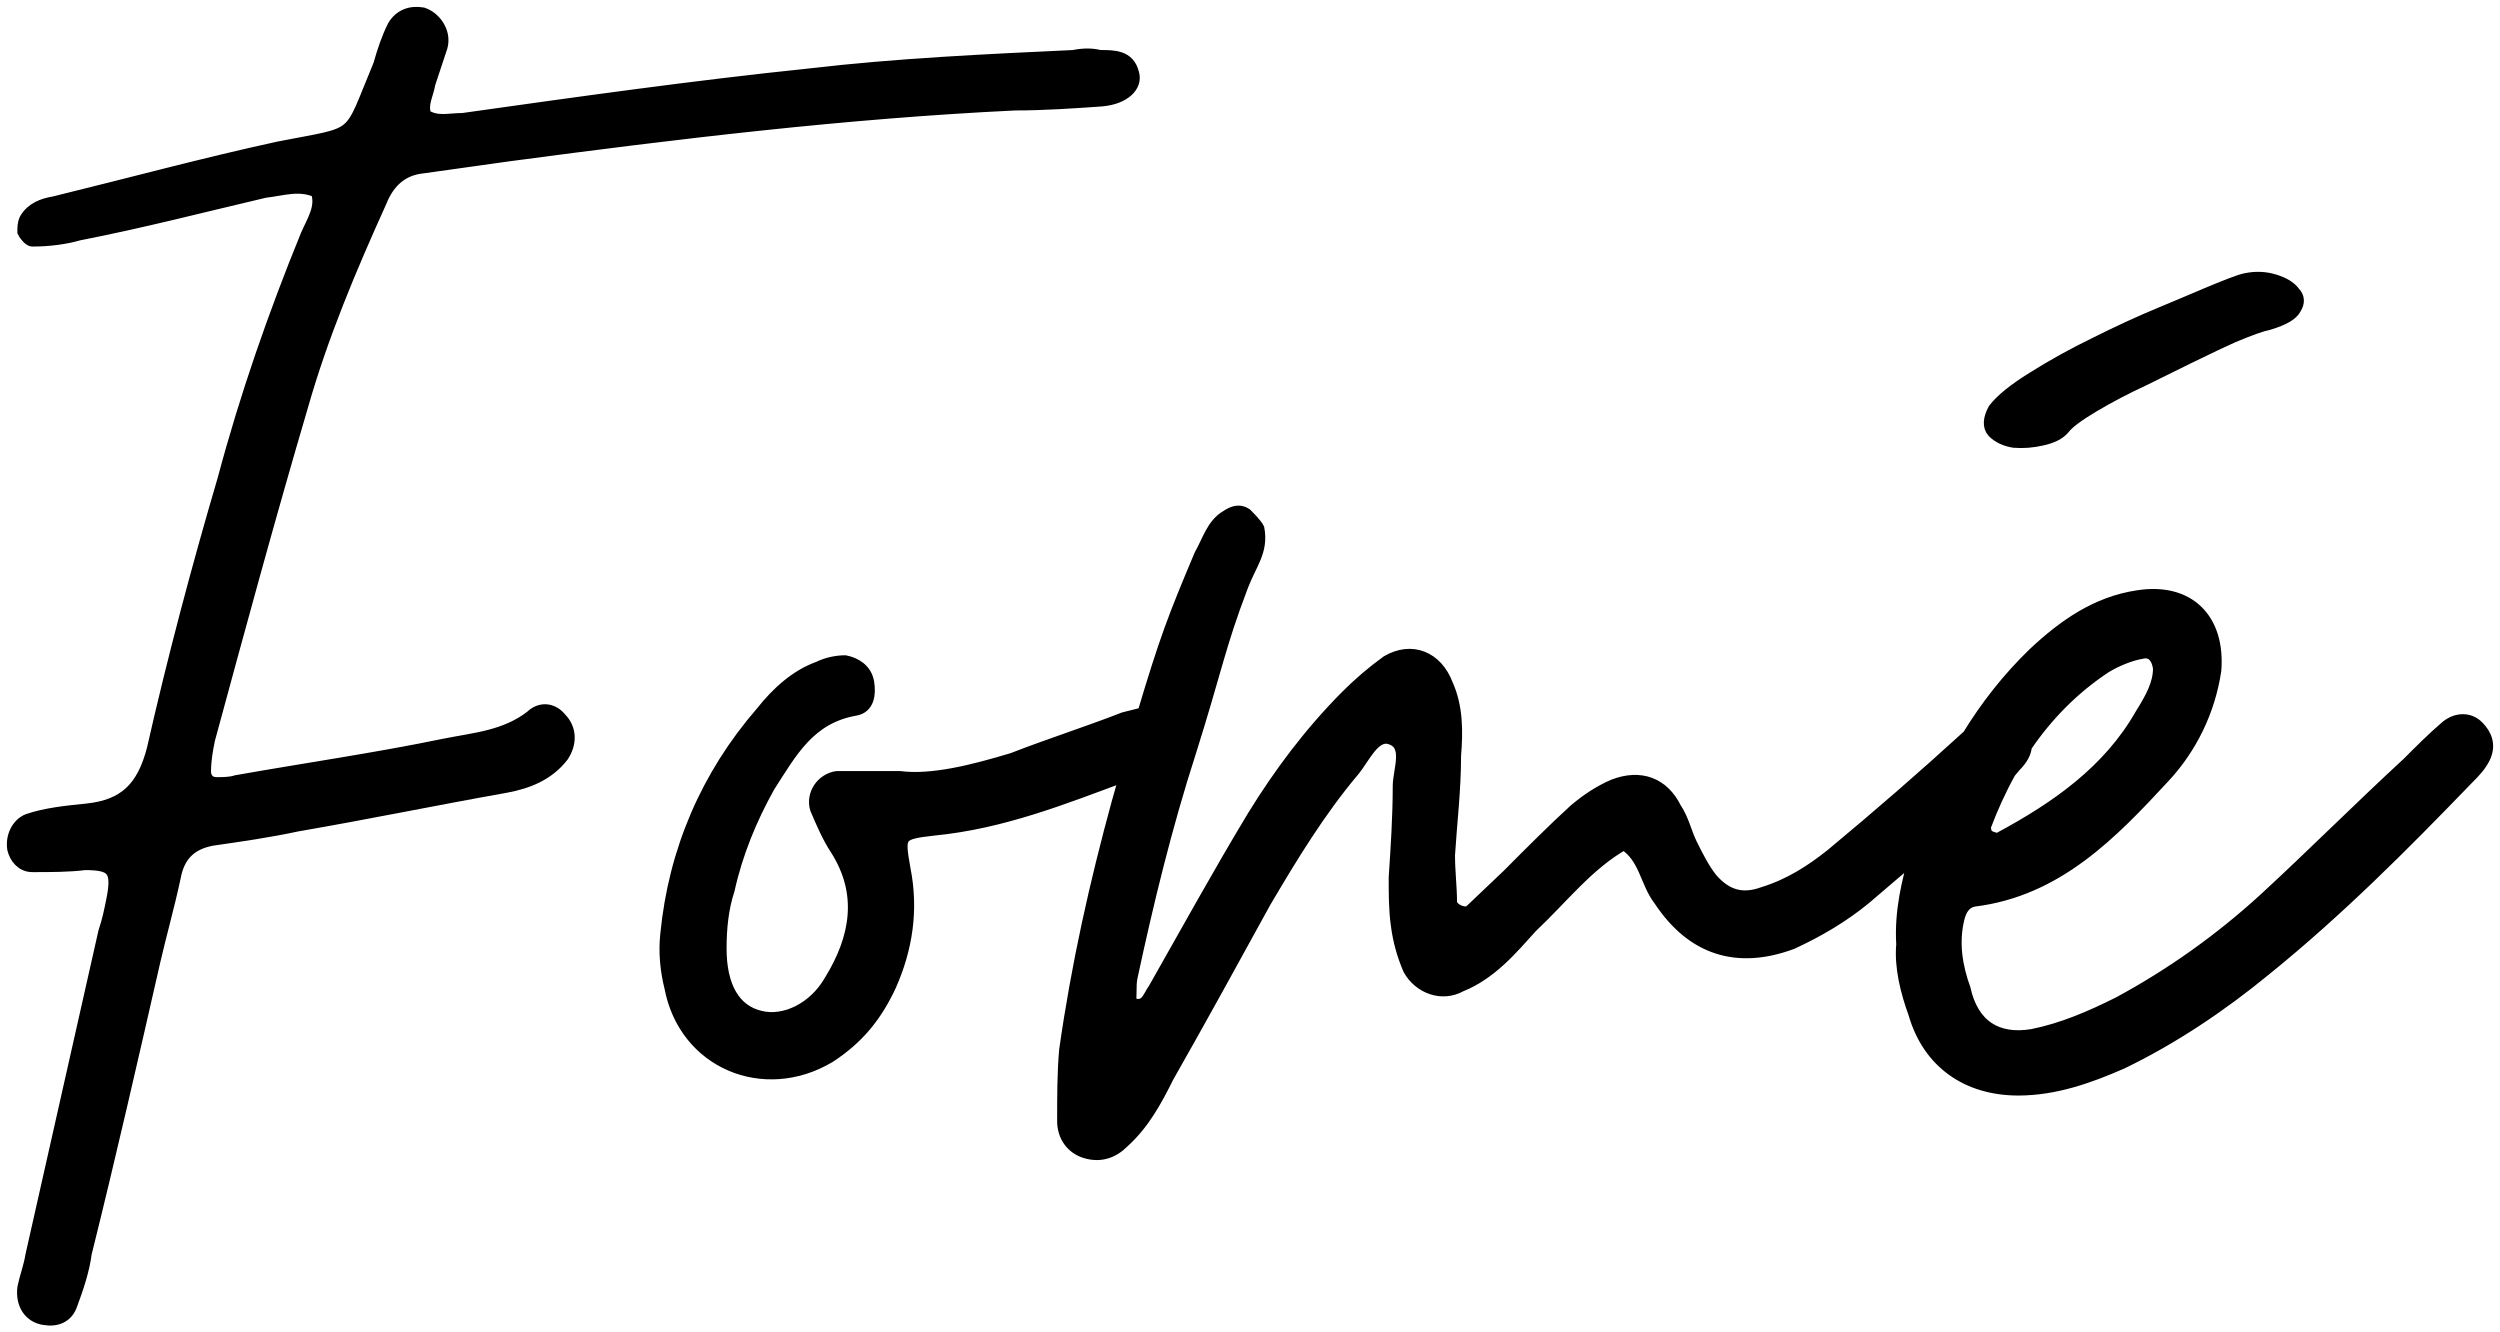 <svg width="182" height="97" viewBox="0 0 182 97" fill="none" xmlns="http://www.w3.org/2000/svg">
<mask id="path-1-outside-1_211_9849" maskUnits="userSpaceOnUse" x="0" y="0" width="182" height="97" fill="black">
<rect fill="white" width="182" height="97"/>
<path d="M28.699 1.924C29.14 1.185 29.876 0.889 30.759 1.037C31.642 1.333 32.377 2.367 32.083 3.402L31.201 6.064C31.053 6.951 30.612 7.543 30.907 8.43C31.789 9.021 32.672 8.726 33.703 8.726C42.092 7.543 50.481 6.36 59.018 5.473C65.347 4.734 71.823 4.437 78.151 4.141C78.887 3.994 79.476 3.994 80.065 4.141C81.095 4.141 82.126 4.142 82.42 5.325C82.715 6.212 81.832 7.099 80.213 7.247C78.152 7.395 75.944 7.542 73.884 7.542C61.52 8.134 49.304 9.613 37.088 11.239L30.759 12.127C29.287 12.274 28.256 13.161 27.668 14.64C25.46 19.519 23.4 24.399 21.928 29.574C19.573 37.559 17.365 45.691 15.157 53.823C15.01 54.562 14.863 55.302 14.863 56.189C14.863 56.633 15.158 57.076 15.746 57.076C16.188 57.076 16.777 57.077 17.218 56.929C22.222 56.042 27.374 55.302 32.378 54.267C34.586 53.824 36.793 53.675 38.706 52.196C39.295 51.605 40.179 51.605 40.767 52.345C41.503 53.084 41.503 54.119 40.914 55.006C39.884 56.337 38.413 56.928 36.794 57.224C31.79 58.111 26.785 59.146 21.634 60.033C19.573 60.477 17.513 60.772 15.452 61.068C13.833 61.364 12.95 62.252 12.655 63.878C12.214 65.948 11.625 68.018 11.183 69.94C9.564 77.037 7.946 84.135 6.18 91.232C6.032 92.415 5.591 93.746 5.149 94.929C4.855 95.816 4.119 96.112 3.236 95.964C2.206 95.816 1.617 94.929 1.764 93.746C1.911 93.007 2.205 92.267 2.352 91.38L7.651 67.87C7.946 66.983 8.093 66.243 8.24 65.504C8.681 63.286 8.24 62.843 6.18 62.843C5.002 62.991 3.677 62.99 2.352 62.99C1.617 62.99 1.175 62.399 1.028 61.807C0.881 60.92 1.322 60.033 2.058 59.738C3.383 59.294 4.854 59.146 6.326 58.998C9.123 58.703 10.447 57.372 11.183 54.563C12.655 48.057 14.421 41.403 16.335 34.897C17.954 28.834 20.015 22.92 22.37 17.154C22.811 16.119 23.547 15.084 23.106 13.901C21.781 13.309 20.603 13.753 19.278 13.901C14.863 14.936 10.3 16.119 5.738 17.006C4.708 17.302 3.53 17.449 2.352 17.449C2.205 17.449 1.911 17.154 1.764 16.858C1.764 16.562 1.764 16.266 1.911 15.97C2.352 15.231 3.089 14.936 3.972 14.788C9.417 13.457 14.863 11.978 20.308 10.795C26.343 9.612 25.313 10.352 27.668 4.734C27.962 3.698 28.257 2.811 28.699 1.924Z"/>
<path fill-rule="evenodd" clip-rule="evenodd" d="M89.343 37.615C89.785 37.32 90.227 37.172 90.669 37.468C90.963 37.764 91.404 38.207 91.551 38.503C91.846 40.13 91 41 90.374 42.643C88.68 47.096 88.498 48.648 86.585 54.711C84.819 60.182 83.494 65.653 82.317 71.124C82.17 71.863 82.316 72.454 82.169 73.045C83.494 73.637 83.641 72.602 84.083 72.01C86.438 67.87 88.792 63.582 91.294 59.442C93.208 56.337 95.416 53.38 98.065 50.719C98.948 49.832 99.979 48.945 101.009 48.205C102.775 47.17 104.541 47.909 105.277 49.831C106.013 51.458 106.013 53.232 105.866 55.006C105.866 57.52 105.572 59.886 105.424 62.252C105.424 63.435 105.571 64.617 105.571 65.652C105.571 66.243 106.601 66.687 107.043 66.391L109.84 63.731C111.459 62.104 113.078 60.477 114.697 58.998C115.58 58.259 116.463 57.668 117.493 57.224C119.407 56.485 121.026 57.077 121.909 58.851C122.497 59.738 122.645 60.626 123.086 61.513C123.528 62.4 123.97 63.287 124.558 64.026C125.588 65.209 126.766 65.652 128.384 65.061C130.298 64.47 131.917 63.435 133.389 62.252C136.774 59.443 140.012 56.633 143.25 53.676C143.274 53.664 143.295 53.648 143.317 53.635C144.645 51.46 146.224 49.443 148.113 47.613C150.321 45.543 152.675 43.917 155.619 43.473C159.299 42.882 161.506 45.1 161.212 48.796C160.77 51.753 159.446 54.415 157.533 56.485C153.706 60.625 149.732 64.765 143.698 65.504C142.962 65.652 142.667 66.244 142.52 66.835C142.079 68.609 142.373 70.384 142.962 72.01C143.551 74.672 145.317 75.855 147.966 75.411C150.173 74.968 152.234 74.08 154.295 73.045C158.121 70.975 161.654 68.461 164.892 65.504C168.424 62.251 171.81 58.85 175.342 55.597C176.225 54.71 177.108 53.823 178.138 52.936C178.874 52.344 179.757 52.345 180.346 52.936C180.935 53.527 181.229 54.267 180.788 55.154C180.493 55.745 180.051 56.189 179.61 56.632C174.9 61.512 170.19 66.244 164.892 70.532C161.654 73.193 158.122 75.558 154.442 77.333C152.087 78.368 149.585 79.255 146.936 79.255C143.256 79.255 140.459 77.333 139.429 73.784C138.84 72.158 138.399 70.384 138.546 68.758C138.403 66.312 138.956 64.146 139.528 62.124L135.744 65.357C134.125 66.687 132.359 67.722 130.446 68.609C126.472 70.088 123.234 69.053 120.879 65.505C119.848 64.174 119.848 62.4 118.229 61.365C115.58 62.843 113.666 65.357 111.458 67.427C109.987 69.054 108.515 70.828 106.307 71.715C104.982 72.454 103.363 71.862 102.627 70.532C102.186 69.497 101.892 68.462 101.745 67.279C101.598 66.244 101.597 65.061 101.597 63.878C101.744 61.66 101.891 59.442 101.891 57.224C101.892 56.041 102.774 54.12 101.156 53.676C99.978 53.381 99.243 55.154 98.507 56.041C96.005 58.998 93.944 62.399 92.03 65.652C89.675 69.94 87.32 74.228 84.966 78.369C84.082 80.143 83.199 81.769 81.728 83.1C80.992 83.839 80.108 84.135 79.078 83.839C78.048 83.543 77.46 82.656 77.46 81.621C77.46 79.847 77.459 78.073 77.606 76.446C78.489 70.236 79.814 64.322 81.433 58.407C81.633 57.707 81.827 57.022 82.018 56.35C77.46 58.044 72.979 59.842 67.997 60.33C65.348 60.625 65.348 60.773 65.79 63.287C66.378 66.244 65.937 69.053 64.759 71.715C63.729 73.933 62.404 75.559 60.344 76.89C55.634 79.699 49.894 77.333 48.864 71.862C48.569 70.679 48.422 69.349 48.569 68.018C49.158 61.956 51.513 56.485 55.487 51.901C56.664 50.422 57.989 49.239 59.608 48.648C60.197 48.352 60.933 48.204 61.522 48.204C62.257 48.352 62.993 48.796 63.14 49.683C63.287 50.57 63.14 51.457 62.258 51.605C58.872 52.197 57.547 54.711 55.928 57.224C54.604 59.59 53.574 62.104 52.985 64.766C52.543 66.096 52.395 67.575 52.395 69.053C52.395 71.862 53.426 73.636 55.339 74.08C57.105 74.524 59.313 73.489 60.491 71.419C62.404 68.314 62.993 65.061 60.932 61.808C60.344 60.921 59.902 59.886 59.461 58.851C59.166 57.816 59.902 56.781 60.932 56.633H65.495C67.85 56.929 70.794 56.189 73.738 55.302C76.387 54.267 79.183 53.38 81.832 52.345L83.285 51.98C84.882 46.632 85.5 45 87.431 40.425C88.019 39.391 88.313 38.207 89.343 37.615ZM157.238 48.648C157.091 47.613 156.503 47.317 155.914 47.465C155.031 47.613 154 48.056 153.265 48.5C150.886 50.066 148.964 52.045 147.423 54.309C147.397 54.764 147.142 55.237 146.636 55.746C146.519 55.892 146.396 56.038 146.269 56.183C145.561 57.452 144.953 58.791 144.434 60.181C144.434 60.477 144.581 60.921 144.728 60.921C145.022 61.069 145.464 61.216 145.611 61.068C149.732 58.85 153.559 56.189 155.914 52.049C156.65 50.866 157.238 49.831 157.238 48.648Z"/>
<path d="M163.469 20.39C164.195 20.234 164.895 20.259 165.569 20.468C166.243 20.676 166.71 20.963 166.969 21.328C167.28 21.64 167.306 22.005 167.047 22.422C166.839 22.839 166.217 23.203 165.18 23.515C164.661 23.62 163.779 23.933 162.534 24.454C161.341 24.975 157.454 26.888 156.106 27.565C154.757 28.191 153.512 28.842 152.372 29.52C151.231 30.197 150.505 30.744 150.193 31.161C149.882 31.525 149.363 31.786 148.637 31.942C147.963 32.099 147.289 32.151 146.615 32.098C145.993 31.994 145.5 31.759 145.137 31.395C144.826 31.03 144.852 30.509 145.215 29.832C145.733 29.155 146.667 28.399 148.015 27.565C149.416 26.68 150.92 25.846 152.528 25.064C154.187 24.231 155.769 23.502 157.273 22.876C158.829 22.251 162.639 20.546 163.469 20.39Z"/>
</mask>
<path d="M28.699 1.924C29.14 1.185 29.876 0.889 30.759 1.037C31.642 1.333 32.377 2.367 32.083 3.402L31.201 6.064C31.053 6.951 30.612 7.543 30.907 8.43C31.789 9.021 32.672 8.726 33.703 8.726C42.092 7.543 50.481 6.36 59.018 5.473C65.347 4.734 71.823 4.437 78.151 4.141C78.887 3.994 79.476 3.994 80.065 4.141C81.095 4.141 82.126 4.142 82.42 5.325C82.715 6.212 81.832 7.099 80.213 7.247C78.152 7.395 75.944 7.542 73.884 7.542C61.52 8.134 49.304 9.613 37.088 11.239L30.759 12.127C29.287 12.274 28.256 13.161 27.668 14.64C25.46 19.519 23.4 24.399 21.928 29.574C19.573 37.559 17.365 45.691 15.157 53.823C15.01 54.562 14.863 55.302 14.863 56.189C14.863 56.633 15.158 57.076 15.746 57.076C16.188 57.076 16.777 57.077 17.218 56.929C22.222 56.042 27.374 55.302 32.378 54.267C34.586 53.824 36.793 53.675 38.706 52.196C39.295 51.605 40.179 51.605 40.767 52.345C41.503 53.084 41.503 54.119 40.914 55.006C39.884 56.337 38.413 56.928 36.794 57.224C31.79 58.111 26.785 59.146 21.634 60.033C19.573 60.477 17.513 60.772 15.452 61.068C13.833 61.364 12.95 62.252 12.655 63.878C12.214 65.948 11.625 68.018 11.183 69.94C9.564 77.037 7.946 84.135 6.18 91.232C6.032 92.415 5.591 93.746 5.149 94.929C4.855 95.816 4.119 96.112 3.236 95.964C2.206 95.816 1.617 94.929 1.764 93.746C1.911 93.007 2.205 92.267 2.352 91.38L7.651 67.87C7.946 66.983 8.093 66.243 8.24 65.504C8.681 63.286 8.24 62.843 6.18 62.843C5.002 62.991 3.677 62.99 2.352 62.99C1.617 62.99 1.175 62.399 1.028 61.807C0.881 60.92 1.322 60.033 2.058 59.738C3.383 59.294 4.854 59.146 6.326 58.998C9.123 58.703 10.447 57.372 11.183 54.563C12.655 48.057 14.421 41.403 16.335 34.897C17.954 28.834 20.015 22.92 22.37 17.154C22.811 16.119 23.547 15.084 23.106 13.901C21.781 13.309 20.603 13.753 19.278 13.901C14.863 14.936 10.3 16.119 5.738 17.006C4.708 17.302 3.53 17.449 2.352 17.449C2.205 17.449 1.911 17.154 1.764 16.858C1.764 16.562 1.764 16.266 1.911 15.97C2.352 15.231 3.089 14.936 3.972 14.788C9.417 13.457 14.863 11.978 20.308 10.795C26.343 9.612 25.313 10.352 27.668 4.734C27.962 3.698 28.257 2.811 28.699 1.924Z" fill="black"/>
<path fill-rule="evenodd" clip-rule="evenodd" d="M89.343 37.615C89.785 37.32 90.227 37.172 90.669 37.468C90.963 37.764 91.404 38.207 91.551 38.503C91.846 40.13 91 41 90.374 42.643C88.68 47.096 88.498 48.648 86.585 54.711C84.819 60.182 83.494 65.653 82.317 71.124C82.17 71.863 82.316 72.454 82.169 73.045C83.494 73.637 83.641 72.602 84.083 72.01C86.438 67.87 88.792 63.582 91.294 59.442C93.208 56.337 95.416 53.38 98.065 50.719C98.948 49.832 99.979 48.945 101.009 48.205C102.775 47.17 104.541 47.909 105.277 49.831C106.013 51.458 106.013 53.232 105.866 55.006C105.866 57.52 105.572 59.886 105.424 62.252C105.424 63.435 105.571 64.617 105.571 65.652C105.571 66.243 106.601 66.687 107.043 66.391L109.84 63.731C111.459 62.104 113.078 60.477 114.697 58.998C115.58 58.259 116.463 57.668 117.493 57.224C119.407 56.485 121.026 57.077 121.909 58.851C122.497 59.738 122.645 60.626 123.086 61.513C123.528 62.4 123.97 63.287 124.558 64.026C125.588 65.209 126.766 65.652 128.384 65.061C130.298 64.47 131.917 63.435 133.389 62.252C136.774 59.443 140.012 56.633 143.25 53.676C143.274 53.664 143.295 53.648 143.317 53.635C144.645 51.46 146.224 49.443 148.113 47.613C150.321 45.543 152.675 43.917 155.619 43.473C159.299 42.882 161.506 45.1 161.212 48.796C160.77 51.753 159.446 54.415 157.533 56.485C153.706 60.625 149.732 64.765 143.698 65.504C142.962 65.652 142.667 66.244 142.52 66.835C142.079 68.609 142.373 70.384 142.962 72.01C143.551 74.672 145.317 75.855 147.966 75.411C150.173 74.968 152.234 74.08 154.295 73.045C158.121 70.975 161.654 68.461 164.892 65.504C168.424 62.251 171.81 58.85 175.342 55.597C176.225 54.71 177.108 53.823 178.138 52.936C178.874 52.344 179.757 52.345 180.346 52.936C180.935 53.527 181.229 54.267 180.788 55.154C180.493 55.745 180.051 56.189 179.61 56.632C174.9 61.512 170.19 66.244 164.892 70.532C161.654 73.193 158.122 75.558 154.442 77.333C152.087 78.368 149.585 79.255 146.936 79.255C143.256 79.255 140.459 77.333 139.429 73.784C138.84 72.158 138.399 70.384 138.546 68.758C138.403 66.312 138.956 64.146 139.528 62.124L135.744 65.357C134.125 66.687 132.359 67.722 130.446 68.609C126.472 70.088 123.234 69.053 120.879 65.505C119.848 64.174 119.848 62.4 118.229 61.365C115.58 62.843 113.666 65.357 111.458 67.427C109.987 69.054 108.515 70.828 106.307 71.715C104.982 72.454 103.363 71.862 102.627 70.532C102.186 69.497 101.892 68.462 101.745 67.279C101.598 66.244 101.597 65.061 101.597 63.878C101.744 61.66 101.891 59.442 101.891 57.224C101.892 56.041 102.774 54.12 101.156 53.676C99.978 53.381 99.243 55.154 98.507 56.041C96.005 58.998 93.944 62.399 92.03 65.652C89.675 69.94 87.32 74.228 84.966 78.369C84.082 80.143 83.199 81.769 81.728 83.1C80.992 83.839 80.108 84.135 79.078 83.839C78.048 83.543 77.46 82.656 77.46 81.621C77.46 79.847 77.459 78.073 77.606 76.446C78.489 70.236 79.814 64.322 81.433 58.407C81.633 57.707 81.827 57.022 82.018 56.35C77.46 58.044 72.979 59.842 67.997 60.33C65.348 60.625 65.348 60.773 65.79 63.287C66.378 66.244 65.937 69.053 64.759 71.715C63.729 73.933 62.404 75.559 60.344 76.89C55.634 79.699 49.894 77.333 48.864 71.862C48.569 70.679 48.422 69.349 48.569 68.018C49.158 61.956 51.513 56.485 55.487 51.901C56.664 50.422 57.989 49.239 59.608 48.648C60.197 48.352 60.933 48.204 61.522 48.204C62.257 48.352 62.993 48.796 63.14 49.683C63.287 50.57 63.14 51.457 62.258 51.605C58.872 52.197 57.547 54.711 55.928 57.224C54.604 59.59 53.574 62.104 52.985 64.766C52.543 66.096 52.395 67.575 52.395 69.053C52.395 71.862 53.426 73.636 55.339 74.08C57.105 74.524 59.313 73.489 60.491 71.419C62.404 68.314 62.993 65.061 60.932 61.808C60.344 60.921 59.902 59.886 59.461 58.851C59.166 57.816 59.902 56.781 60.932 56.633H65.495C67.85 56.929 70.794 56.189 73.738 55.302C76.387 54.267 79.183 53.38 81.832 52.345L83.285 51.98C84.882 46.632 85.5 45 87.431 40.425C88.019 39.391 88.313 38.207 89.343 37.615ZM157.238 48.648C157.091 47.613 156.503 47.317 155.914 47.465C155.031 47.613 154 48.056 153.265 48.5C150.886 50.066 148.964 52.045 147.423 54.309C147.397 54.764 147.142 55.237 146.636 55.746C146.519 55.892 146.396 56.038 146.269 56.183C145.561 57.452 144.953 58.791 144.434 60.181C144.434 60.477 144.581 60.921 144.728 60.921C145.022 61.069 145.464 61.216 145.611 61.068C149.732 58.85 153.559 56.189 155.914 52.049C156.65 50.866 157.238 49.831 157.238 48.648Z" fill="black"/>
<path d="M163.469 20.39C164.195 20.234 164.895 20.259 165.569 20.468C166.243 20.676 166.71 20.963 166.969 21.328C167.28 21.64 167.306 22.005 167.047 22.422C166.839 22.839 166.217 23.203 165.18 23.515C164.661 23.62 163.779 23.933 162.534 24.454C161.341 24.975 157.454 26.888 156.106 27.565C154.757 28.191 153.512 28.842 152.372 29.52C151.231 30.197 150.505 30.744 150.193 31.161C149.882 31.525 149.363 31.786 148.637 31.942C147.963 32.099 147.289 32.151 146.615 32.098C145.993 31.994 145.5 31.759 145.137 31.395C144.826 31.03 144.852 30.509 145.215 29.832C145.733 29.155 146.667 28.399 148.015 27.565C149.416 26.68 150.92 25.846 152.528 25.064C154.187 24.231 155.769 23.502 157.273 22.876C158.829 22.251 162.639 20.546 163.469 20.39Z" fill="black"/>
<path d="M28.699 1.924C29.14 1.185 29.876 0.889 30.759 1.037C31.642 1.333 32.377 2.367 32.083 3.402L31.201 6.064C31.053 6.951 30.612 7.543 30.907 8.43C31.789 9.021 32.672 8.726 33.703 8.726C42.092 7.543 50.481 6.36 59.018 5.473C65.347 4.734 71.823 4.437 78.151 4.141C78.887 3.994 79.476 3.994 80.065 4.141C81.095 4.141 82.126 4.142 82.42 5.325C82.715 6.212 81.832 7.099 80.213 7.247C78.152 7.395 75.944 7.542 73.884 7.542C61.52 8.134 49.304 9.613 37.088 11.239L30.759 12.127C29.287 12.274 28.256 13.161 27.668 14.64C25.46 19.519 23.4 24.399 21.928 29.574C19.573 37.559 17.365 45.691 15.157 53.823C15.01 54.562 14.863 55.302 14.863 56.189C14.863 56.633 15.158 57.076 15.746 57.076C16.188 57.076 16.777 57.077 17.218 56.929C22.222 56.042 27.374 55.302 32.378 54.267C34.586 53.824 36.793 53.675 38.706 52.196C39.295 51.605 40.179 51.605 40.767 52.345C41.503 53.084 41.503 54.119 40.914 55.006C39.884 56.337 38.413 56.928 36.794 57.224C31.79 58.111 26.785 59.146 21.634 60.033C19.573 60.477 17.513 60.772 15.452 61.068C13.833 61.364 12.95 62.252 12.655 63.878C12.214 65.948 11.625 68.018 11.183 69.94C9.564 77.037 7.946 84.135 6.18 91.232C6.032 92.415 5.591 93.746 5.149 94.929C4.855 95.816 4.119 96.112 3.236 95.964C2.206 95.816 1.617 94.929 1.764 93.746C1.911 93.007 2.205 92.267 2.352 91.38L7.651 67.87C7.946 66.983 8.093 66.243 8.24 65.504C8.681 63.286 8.24 62.843 6.18 62.843C5.002 62.991 3.677 62.99 2.352 62.99C1.617 62.99 1.175 62.399 1.028 61.807C0.881 60.92 1.322 60.033 2.058 59.738C3.383 59.294 4.854 59.146 6.326 58.998C9.123 58.703 10.447 57.372 11.183 54.563C12.655 48.057 14.421 41.403 16.335 34.897C17.954 28.834 20.015 22.92 22.37 17.154C22.811 16.119 23.547 15.084 23.106 13.901C21.781 13.309 20.603 13.753 19.278 13.901C14.863 14.936 10.3 16.119 5.738 17.006C4.708 17.302 3.53 17.449 2.352 17.449C2.205 17.449 1.911 17.154 1.764 16.858C1.764 16.562 1.764 16.266 1.911 15.97C2.352 15.231 3.089 14.936 3.972 14.788C9.417 13.457 14.863 11.978 20.308 10.795C26.343 9.612 25.313 10.352 27.668 4.734C27.962 3.698 28.257 2.811 28.699 1.924Z" stroke="black" mask="url(#path-1-outside-1_211_9849)"/>
<path fill-rule="evenodd" clip-rule="evenodd" d="M89.343 37.615C89.785 37.32 90.227 37.172 90.669 37.468C90.963 37.764 91.404 38.207 91.551 38.503C91.846 40.13 91 41 90.374 42.643C88.68 47.096 88.498 48.648 86.585 54.711C84.819 60.182 83.494 65.653 82.317 71.124C82.17 71.863 82.316 72.454 82.169 73.045C83.494 73.637 83.641 72.602 84.083 72.01C86.438 67.87 88.792 63.582 91.294 59.442C93.208 56.337 95.416 53.38 98.065 50.719C98.948 49.832 99.979 48.945 101.009 48.205C102.775 47.17 104.541 47.909 105.277 49.831C106.013 51.458 106.013 53.232 105.866 55.006C105.866 57.52 105.572 59.886 105.424 62.252C105.424 63.435 105.571 64.617 105.571 65.652C105.571 66.243 106.601 66.687 107.043 66.391L109.84 63.731C111.459 62.104 113.078 60.477 114.697 58.998C115.58 58.259 116.463 57.668 117.493 57.224C119.407 56.485 121.026 57.077 121.909 58.851C122.497 59.738 122.645 60.626 123.086 61.513C123.528 62.4 123.97 63.287 124.558 64.026C125.588 65.209 126.766 65.652 128.384 65.061C130.298 64.47 131.917 63.435 133.389 62.252C136.774 59.443 140.012 56.633 143.25 53.676C143.274 53.664 143.295 53.648 143.317 53.635C144.645 51.46 146.224 49.443 148.113 47.613C150.321 45.543 152.675 43.917 155.619 43.473C159.299 42.882 161.506 45.1 161.212 48.796C160.77 51.753 159.446 54.415 157.533 56.485C153.706 60.625 149.732 64.765 143.698 65.504C142.962 65.652 142.667 66.244 142.52 66.835C142.079 68.609 142.373 70.384 142.962 72.01C143.551 74.672 145.317 75.855 147.966 75.411C150.173 74.968 152.234 74.08 154.295 73.045C158.121 70.975 161.654 68.461 164.892 65.504C168.424 62.251 171.81 58.85 175.342 55.597C176.225 54.71 177.108 53.823 178.138 52.936C178.874 52.344 179.757 52.345 180.346 52.936C180.935 53.527 181.229 54.267 180.788 55.154C180.493 55.745 180.051 56.189 179.61 56.632C174.9 61.512 170.19 66.244 164.892 70.532C161.654 73.193 158.122 75.558 154.442 77.333C152.087 78.368 149.585 79.255 146.936 79.255C143.256 79.255 140.459 77.333 139.429 73.784C138.84 72.158 138.399 70.384 138.546 68.758C138.403 66.312 138.956 64.146 139.528 62.124L135.744 65.357C134.125 66.687 132.359 67.722 130.446 68.609C126.472 70.088 123.234 69.053 120.879 65.505C119.848 64.174 119.848 62.4 118.229 61.365C115.58 62.843 113.666 65.357 111.458 67.427C109.987 69.054 108.515 70.828 106.307 71.715C104.982 72.454 103.363 71.862 102.627 70.532C102.186 69.497 101.892 68.462 101.745 67.279C101.598 66.244 101.597 65.061 101.597 63.878C101.744 61.66 101.891 59.442 101.891 57.224C101.892 56.041 102.774 54.12 101.156 53.676C99.978 53.381 99.243 55.154 98.507 56.041C96.005 58.998 93.944 62.399 92.03 65.652C89.675 69.94 87.32 74.228 84.966 78.369C84.082 80.143 83.199 81.769 81.728 83.1C80.992 83.839 80.108 84.135 79.078 83.839C78.048 83.543 77.46 82.656 77.46 81.621C77.46 79.847 77.459 78.073 77.606 76.446C78.489 70.236 79.814 64.322 81.433 58.407C81.633 57.707 81.827 57.022 82.018 56.35C77.46 58.044 72.979 59.842 67.997 60.33C65.348 60.625 65.348 60.773 65.79 63.287C66.378 66.244 65.937 69.053 64.759 71.715C63.729 73.933 62.404 75.559 60.344 76.89C55.634 79.699 49.894 77.333 48.864 71.862C48.569 70.679 48.422 69.349 48.569 68.018C49.158 61.956 51.513 56.485 55.487 51.901C56.664 50.422 57.989 49.239 59.608 48.648C60.197 48.352 60.933 48.204 61.522 48.204C62.257 48.352 62.993 48.796 63.14 49.683C63.287 50.57 63.14 51.457 62.258 51.605C58.872 52.197 57.547 54.711 55.928 57.224C54.604 59.59 53.574 62.104 52.985 64.766C52.543 66.096 52.395 67.575 52.395 69.053C52.395 71.862 53.426 73.636 55.339 74.08C57.105 74.524 59.313 73.489 60.491 71.419C62.404 68.314 62.993 65.061 60.932 61.808C60.344 60.921 59.902 59.886 59.461 58.851C59.166 57.816 59.902 56.781 60.932 56.633H65.495C67.85 56.929 70.794 56.189 73.738 55.302C76.387 54.267 79.183 53.38 81.832 52.345L83.285 51.98C84.882 46.632 85.5 45 87.431 40.425C88.019 39.391 88.313 38.207 89.343 37.615ZM157.238 48.648C157.091 47.613 156.503 47.317 155.914 47.465C155.031 47.613 154 48.056 153.265 48.5C150.886 50.066 148.964 52.045 147.423 54.309C147.397 54.764 147.142 55.237 146.636 55.746C146.519 55.892 146.396 56.038 146.269 56.183C145.561 57.452 144.953 58.791 144.434 60.181C144.434 60.477 144.581 60.921 144.728 60.921C145.022 61.069 145.464 61.216 145.611 61.068C149.732 58.85 153.559 56.189 155.914 52.049C156.65 50.866 157.238 49.831 157.238 48.648Z" stroke="black" mask="url(#path-1-outside-1_211_9849)"/>
<path d="M163.469 20.39C164.195 20.234 164.895 20.259 165.569 20.468C166.243 20.676 166.71 20.963 166.969 21.328C167.28 21.64 167.306 22.005 167.047 22.422C166.839 22.839 166.217 23.203 165.18 23.515C164.661 23.62 163.779 23.933 162.534 24.454C161.341 24.975 157.454 26.888 156.106 27.565C154.757 28.191 153.512 28.842 152.372 29.52C151.231 30.197 150.505 30.744 150.193 31.161C149.882 31.525 149.363 31.786 148.637 31.942C147.963 32.099 147.289 32.151 146.615 32.098C145.993 31.994 145.5 31.759 145.137 31.395C144.826 31.03 144.852 30.509 145.215 29.832C145.733 29.155 146.667 28.399 148.015 27.565C149.416 26.68 150.92 25.846 152.528 25.064C154.187 24.231 155.769 23.502 157.273 22.876C158.829 22.251 162.639 20.546 163.469 20.39Z" stroke="black" mask="url(#path-1-outside-1_211_9849)"/>
</svg>

